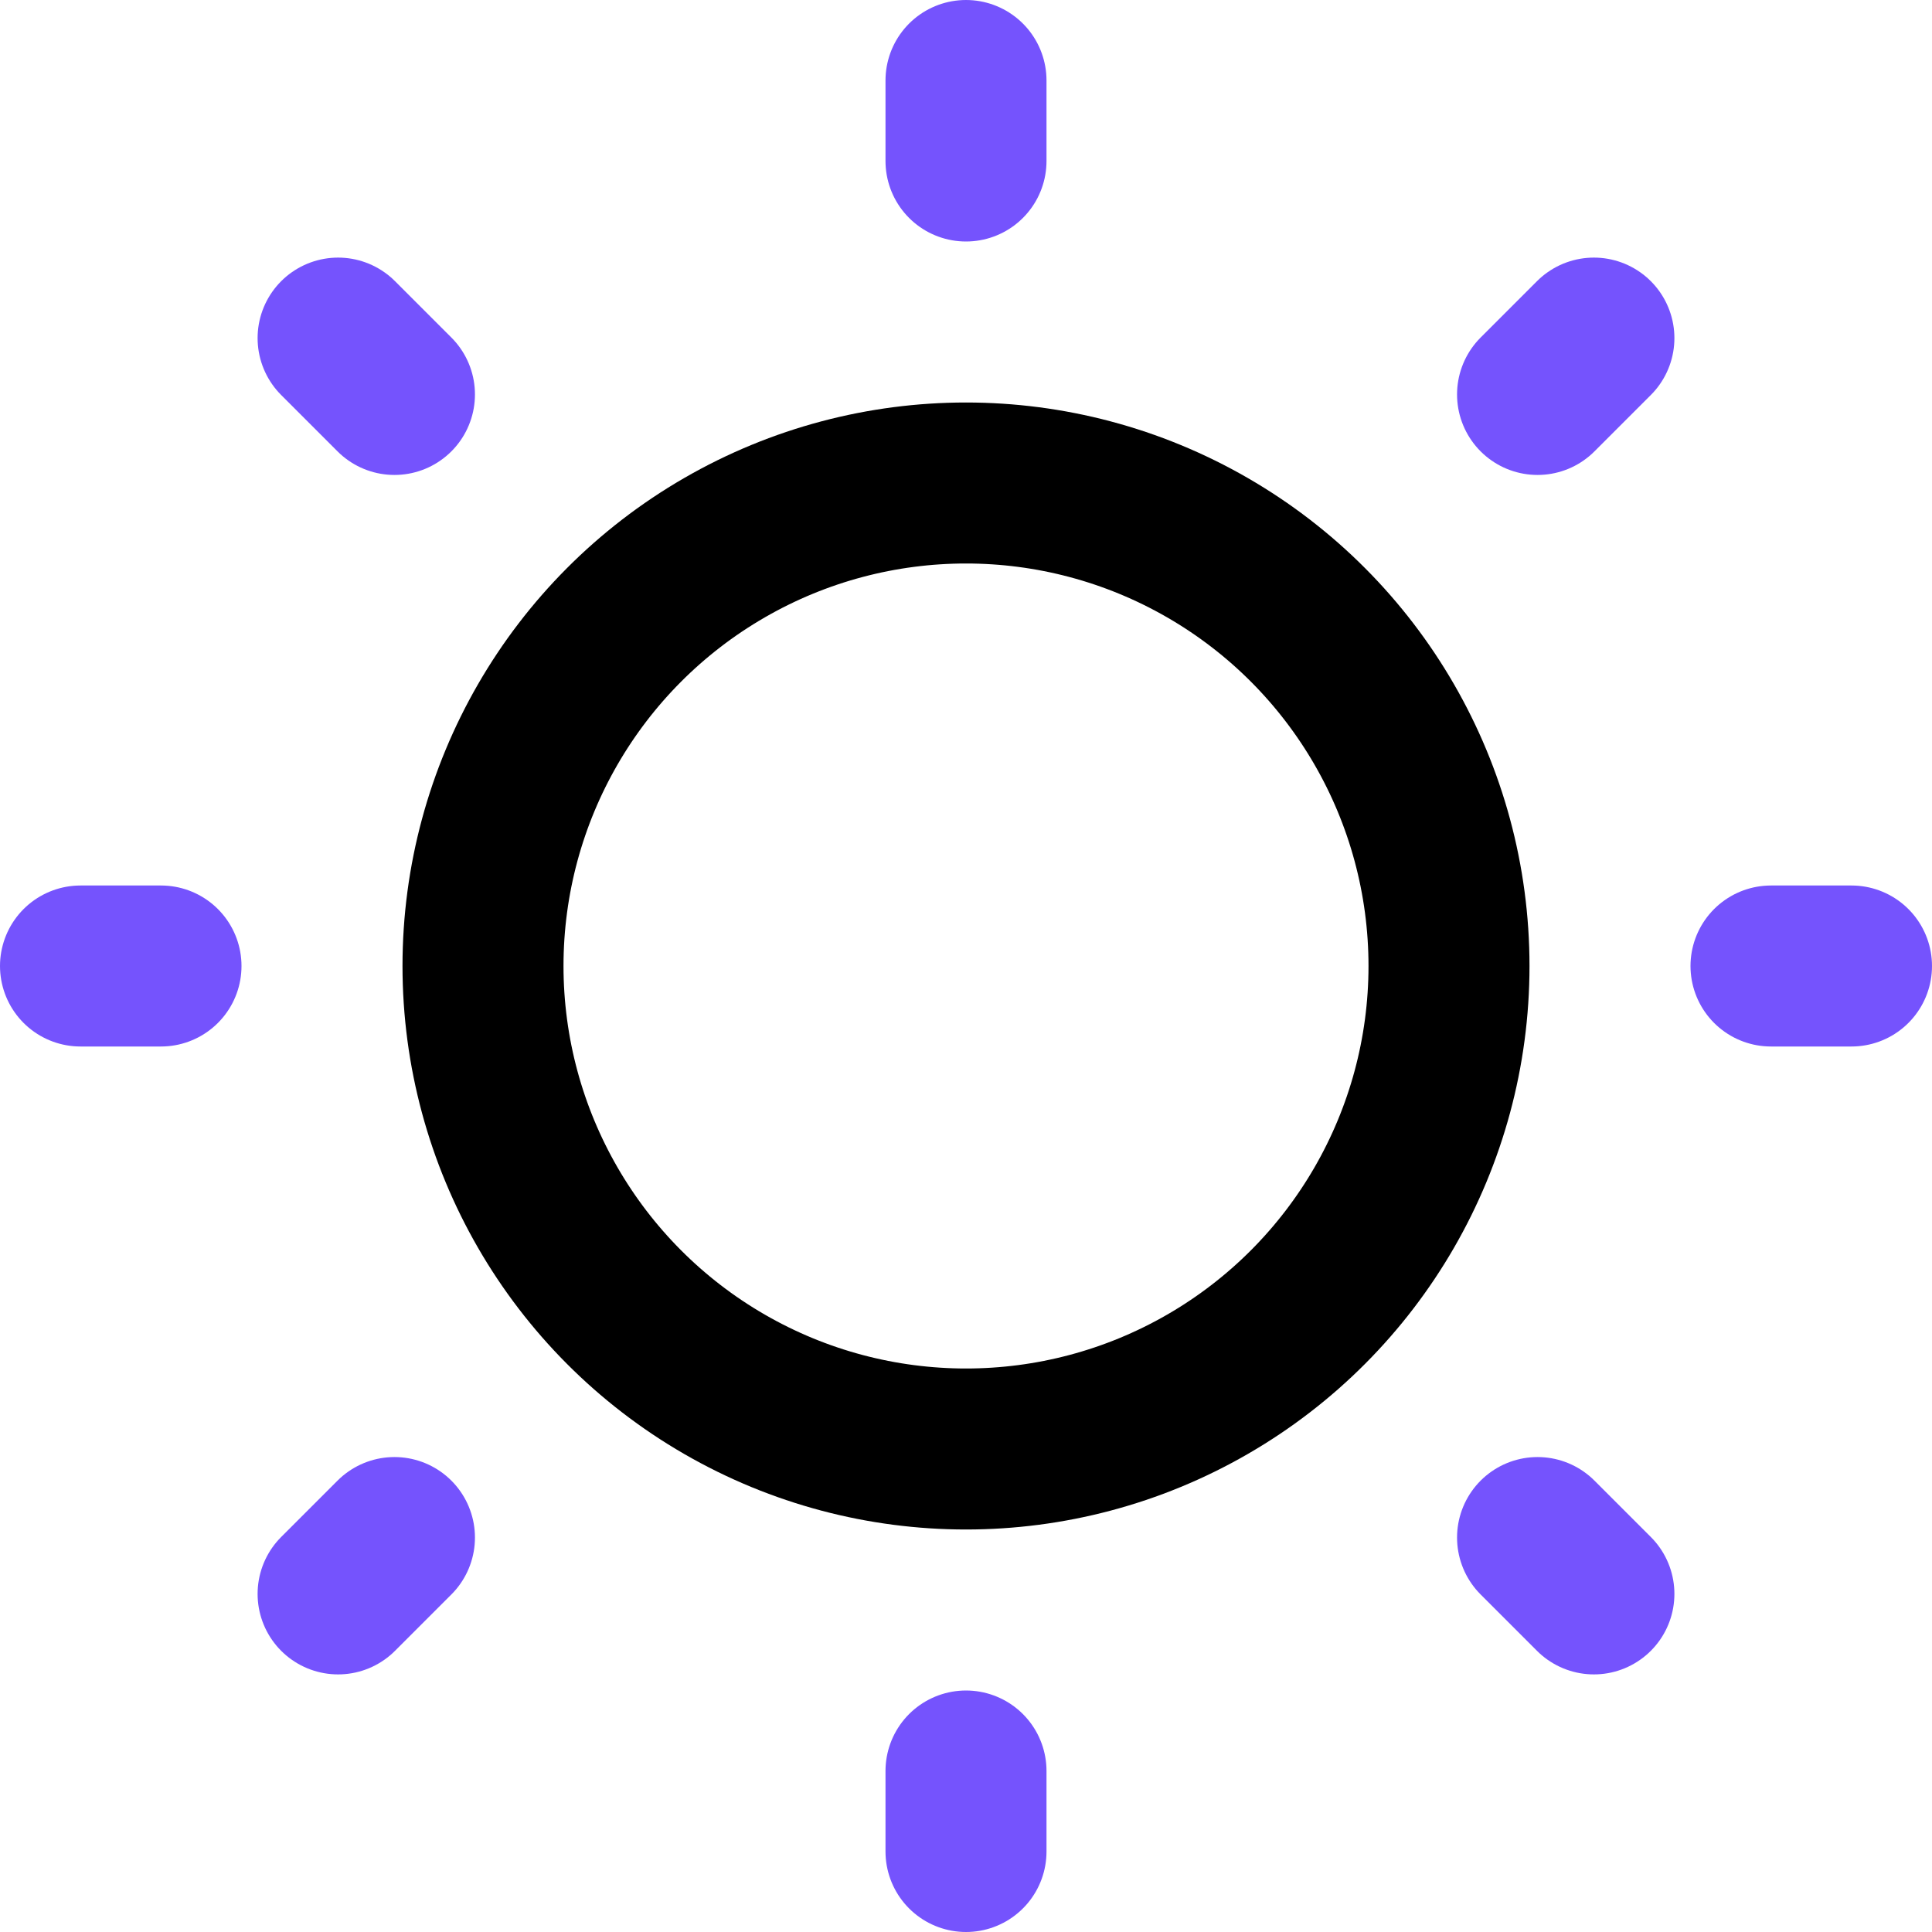 <svg class="icon" xmlns="http://www.w3.org/2000/svg" width="24" height="24" viewBox="0 0 24 24"><g class="icon-wrapper"><line class="icon-accent" fill="none" stroke="#7553fd" stroke-width="2" stroke-linecap="round" x1="1" y1="12" x2="2" y2="12" stroke-linejoin="round"></line> <line class="icon-accent" fill="none" stroke="#7553fd" stroke-width="2" stroke-linecap="round" x1="4.2" y1="4.2" x2="4.9" y2="4.9" stroke-linejoin="round"></line> <line class="icon-accent" fill="none" stroke="#7553fd" stroke-width="2" stroke-linecap="round" x1="12" y1="1" x2="12" y2="2" stroke-linejoin="round"></line> <line class="icon-accent" fill="none" stroke="#7553fd" stroke-width="2" stroke-linecap="round" x1="19.8" y1="4.2" x2="19.1" y2="4.9" stroke-linejoin="round"></line> <line class="icon-accent" fill="none" stroke="#7553fd" stroke-width="2" stroke-linecap="round" x1="23" y1="12" x2="22" y2="12" stroke-linejoin="round"></line> <line class="icon-accent" fill="none" stroke="#7553fd" stroke-width="2" stroke-linecap="round" x1="19.8" y1="19.8" x2="19.1" y2="19.1" stroke-linejoin="round"></line> <line class="icon-accent" fill="none" stroke="#7553fd" stroke-width="2" stroke-linecap="round" x1="12" y1="23" x2="12" y2="22" stroke-linejoin="round"></line> <line class="icon-accent" fill="none" stroke="#7553fd" stroke-width="2" stroke-linecap="round" x1="4.2" y1="19.8" x2="4.9" y2="19.1" stroke-linejoin="round"></line> <circle fill="none" stroke="currentColor" stroke-width="2" stroke-linecap="round" cx="12" cy="12" r="6" stroke-linejoin="round"></circle></g></svg>